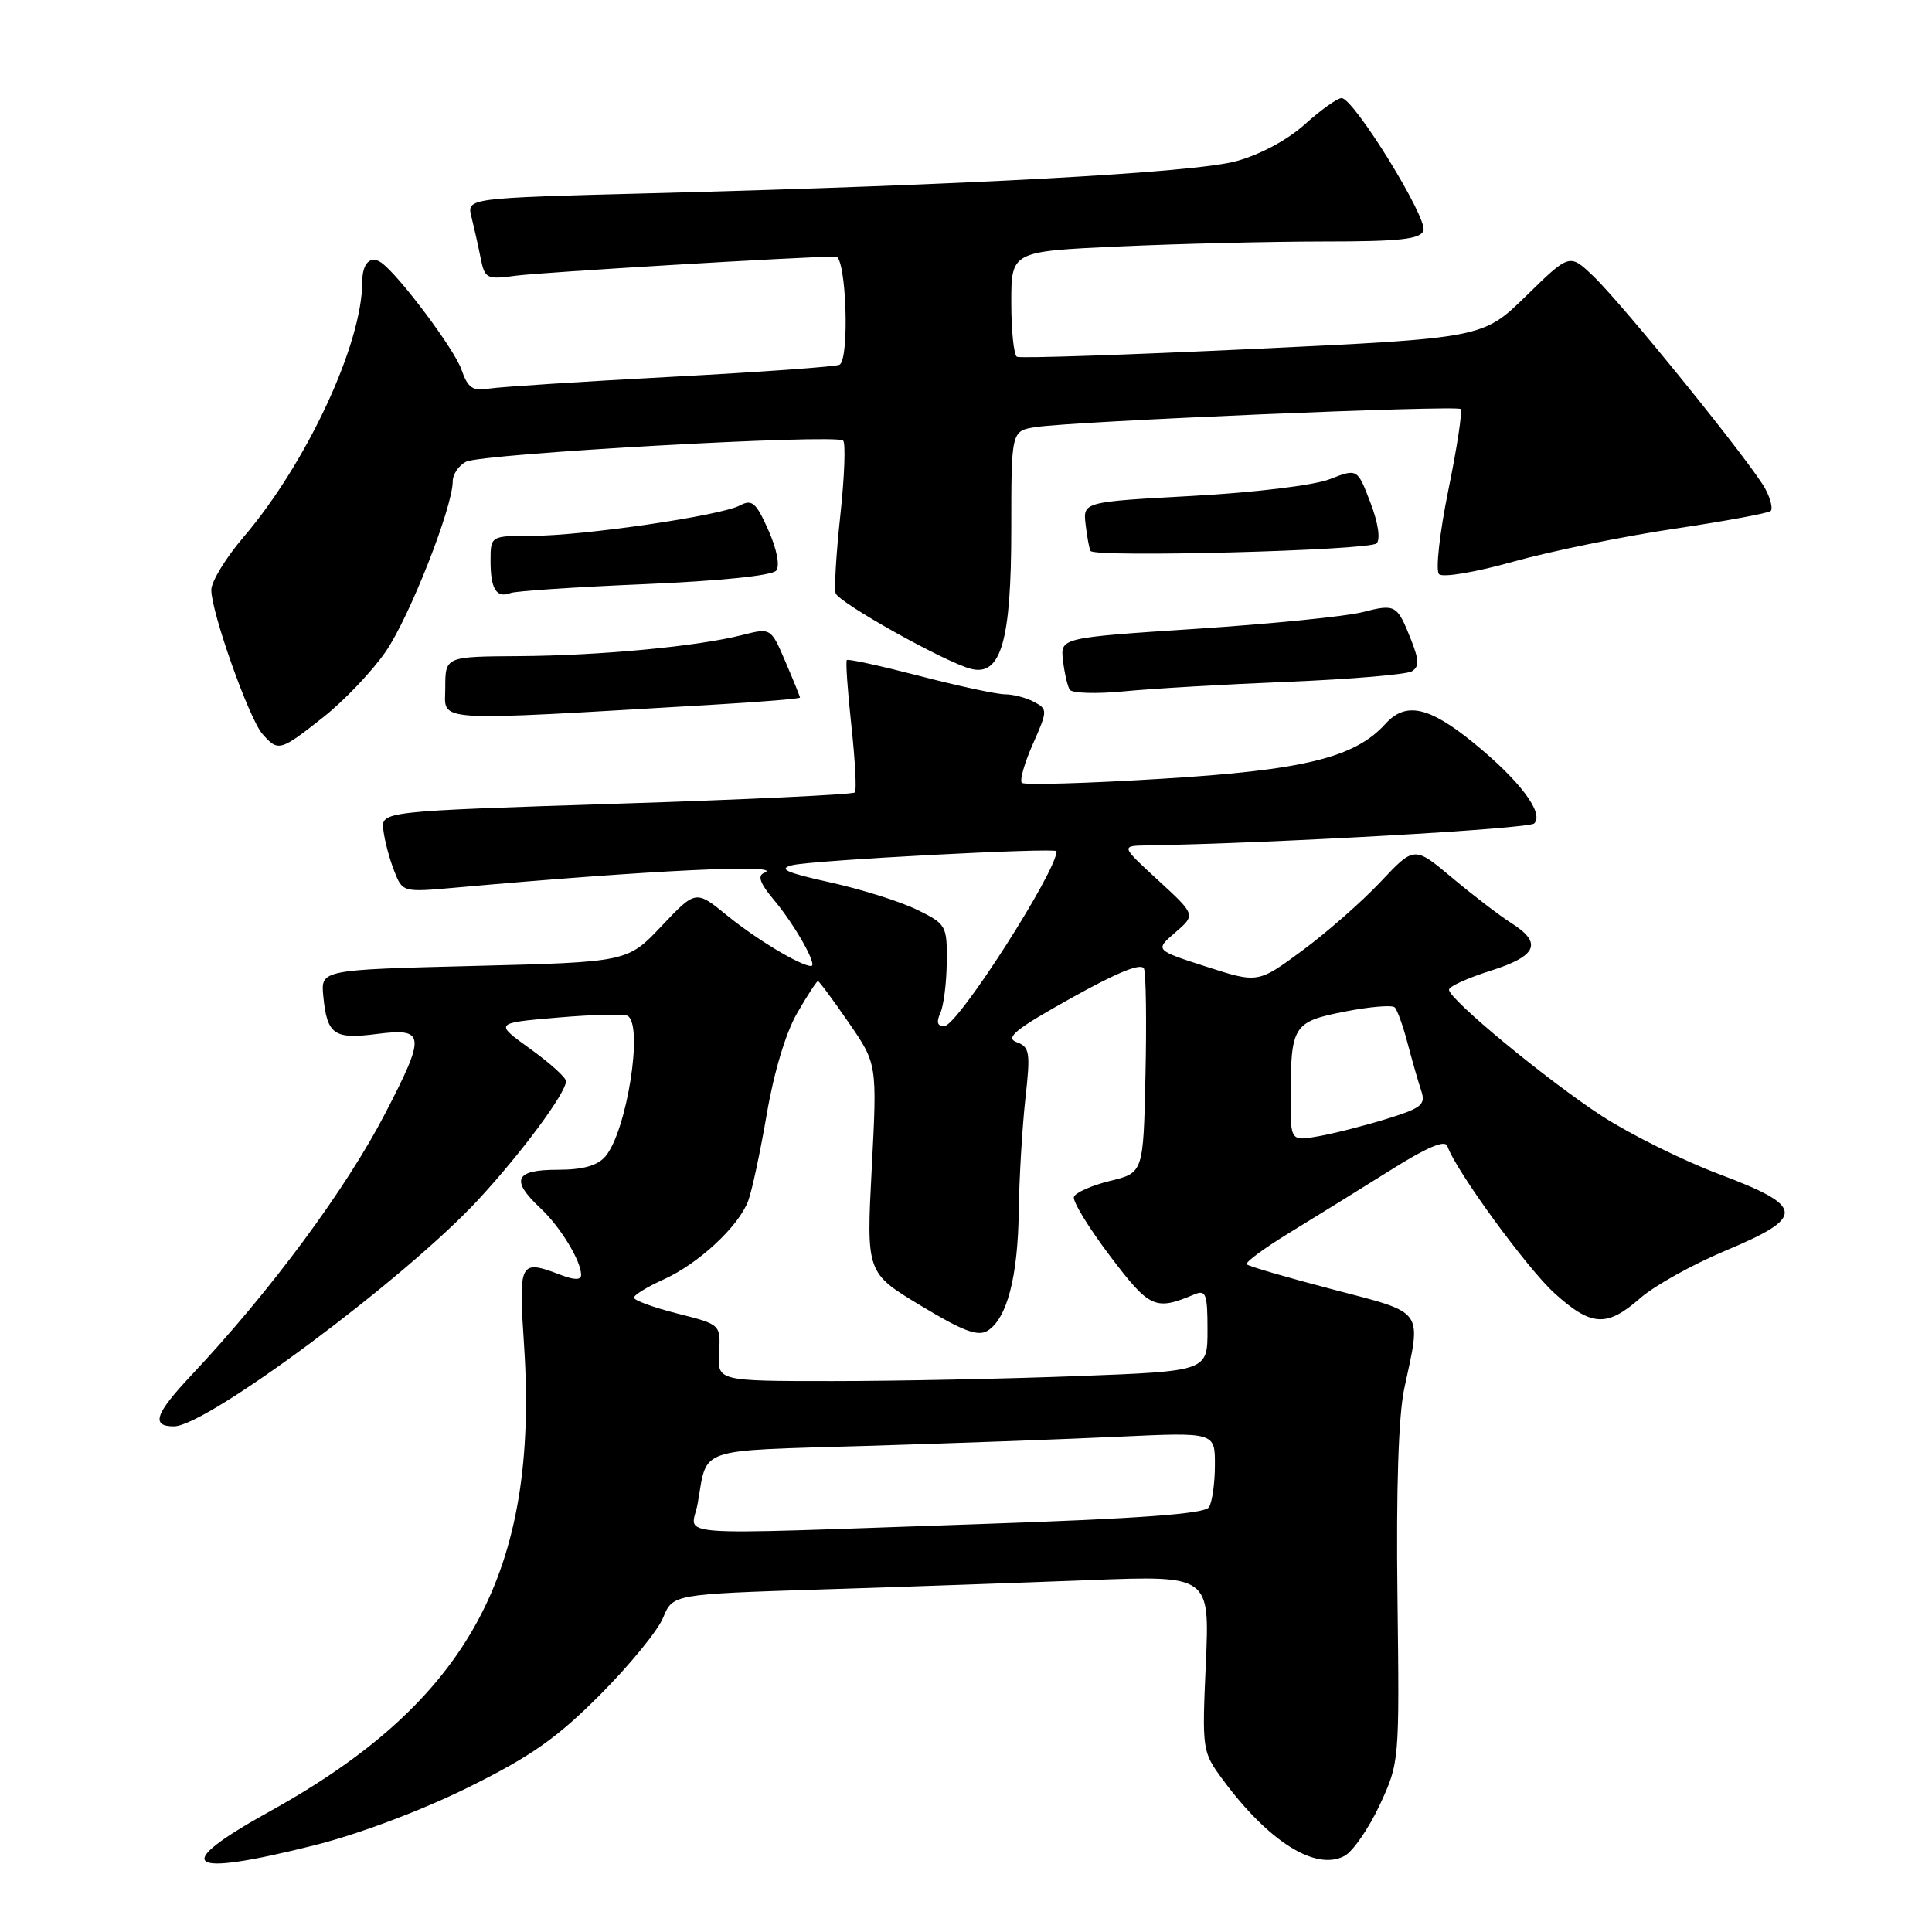 <?xml version="1.0" encoding="UTF-8" standalone="no"?>
<!DOCTYPE svg PUBLIC "-//W3C//DTD SVG 1.1//EN" "http://www.w3.org/Graphics/SVG/1.1/DTD/svg11.dtd" >
<svg xmlns="http://www.w3.org/2000/svg" xmlns:xlink="http://www.w3.org/1999/xlink" version="1.1" viewBox="0 0 256 256">
 <g >
 <path fill="currentColor"
d=" M 41.62 244.52 C 47.45 243.06 55.78 239.93 61.92 236.90 C 70.32 232.75 73.73 230.36 79.46 224.62 C 83.37 220.71 87.15 216.09 87.86 214.37 C 89.14 211.24 89.14 211.24 108.82 210.61 C 119.64 210.27 135.65 209.71 144.39 209.37 C 160.29 208.76 160.29 208.76 159.78 220.41 C 159.27 231.91 159.30 232.11 162.00 235.78 C 168.09 244.04 174.34 247.96 178.16 245.92 C 179.27 245.32 181.37 242.28 182.82 239.17 C 185.44 233.52 185.44 233.43 185.17 211.50 C 184.99 197.29 185.31 187.55 186.07 184.00 C 188.36 173.34 188.90 174.08 176.58 170.85 C 170.57 169.28 165.45 167.79 165.20 167.53 C 164.95 167.28 167.54 165.37 170.95 163.29 C 174.37 161.20 180.36 157.49 184.27 155.04 C 189.15 151.97 191.50 150.99 191.79 151.87 C 192.84 155.03 202.35 168.08 205.99 171.37 C 210.87 175.78 212.91 175.89 217.33 172.02 C 219.20 170.37 224.28 167.55 228.61 165.73 C 239.29 161.26 239.18 159.87 227.82 155.59 C 223.05 153.80 216.08 150.34 212.33 147.92 C 205.08 143.21 192.00 132.42 192.00 131.14 C 192.00 130.71 194.47 129.59 197.50 128.63 C 203.68 126.68 204.43 124.95 200.25 122.31 C 198.74 121.35 195.23 118.67 192.45 116.34 C 187.40 112.10 187.40 112.10 182.94 116.84 C 180.49 119.45 175.83 123.54 172.58 125.94 C 166.69 130.29 166.69 130.29 159.85 128.09 C 153.02 125.89 153.02 125.89 155.73 123.56 C 158.44 121.22 158.44 121.22 153.47 116.65 C 148.50 112.08 148.50 112.08 152.00 112.02 C 168.99 111.73 202.58 109.82 203.29 109.11 C 204.64 107.76 201.36 103.40 195.24 98.42 C 189.34 93.61 186.26 92.95 183.58 95.91 C 179.53 100.39 172.78 102.05 153.93 103.19 C 144.04 103.80 135.70 104.04 135.40 103.73 C 135.09 103.42 135.74 101.11 136.86 98.59 C 138.83 94.13 138.83 93.98 137.01 93.00 C 135.98 92.45 134.25 92.00 133.18 92.00 C 132.10 92.00 127.01 90.91 121.87 89.57 C 116.73 88.24 112.38 87.28 112.21 87.46 C 112.04 87.63 112.31 91.53 112.81 96.13 C 113.31 100.74 113.52 104.72 113.28 105.00 C 113.04 105.28 98.81 105.95 81.67 106.50 C 50.50 107.50 50.50 107.50 50.80 110.00 C 50.96 111.38 51.60 113.79 52.22 115.37 C 53.34 118.24 53.34 118.24 60.42 117.61 C 86.26 115.29 104.30 114.43 101.24 115.67 C 100.34 116.03 100.72 117.07 102.52 119.21 C 105.31 122.52 108.40 128.00 107.48 128.00 C 106.10 128.00 100.17 124.43 96.35 121.31 C 92.19 117.92 92.19 117.92 87.67 122.70 C 83.15 127.48 83.15 127.48 62.82 127.99 C 42.50 128.50 42.50 128.50 42.84 132.00 C 43.34 137.11 44.24 137.74 49.98 137.00 C 56.34 136.19 56.44 137.11 51.08 147.46 C 45.88 157.52 35.90 171.01 25.40 182.18 C 20.54 187.34 19.97 189.00 23.05 189.00 C 27.39 189.00 53.72 169.40 63.37 158.97 C 69.10 152.78 75.00 144.81 75.00 143.26 C 75.00 142.78 72.86 140.85 70.25 138.97 C 65.50 135.55 65.50 135.55 73.93 134.83 C 78.57 134.43 82.73 134.33 83.18 134.61 C 85.28 135.91 83.03 149.98 80.20 153.25 C 79.15 154.47 77.22 155.00 73.85 155.00 C 68.22 155.00 67.62 156.36 71.60 160.08 C 74.24 162.54 77.00 167.07 77.00 168.93 C 77.00 169.61 76.15 169.63 74.43 168.98 C 68.82 166.84 68.70 167.06 69.44 178.25 C 71.42 208.29 62.07 225.44 35.78 240.00 C 22.51 247.35 24.43 248.83 41.62 244.52 Z  M 42.84 95.03 C 45.60 92.85 49.32 88.94 51.11 86.34 C 54.26 81.76 59.96 67.28 59.99 63.79 C 59.99 62.84 60.79 61.67 61.75 61.18 C 63.85 60.11 110.81 57.48 111.72 58.38 C 112.07 58.73 111.90 63.18 111.35 68.26 C 110.80 73.34 110.52 78.00 110.73 78.61 C 111.16 79.88 125.34 87.80 128.67 88.63 C 132.64 89.63 134.00 84.91 134.00 70.09 C 134.00 57.09 134.00 57.09 137.25 56.59 C 142.21 55.82 193.00 53.67 193.54 54.20 C 193.80 54.46 193.07 59.30 191.91 64.95 C 190.75 70.67 190.20 75.60 190.68 76.08 C 191.16 76.56 195.51 75.83 200.52 74.42 C 205.46 73.04 215.03 71.08 221.80 70.07 C 228.56 69.06 234.34 68.00 234.63 67.70 C 234.92 67.41 234.62 66.12 233.95 64.84 C 232.33 61.70 214.99 40.26 211.08 36.55 C 207.97 33.59 207.97 33.59 202.23 39.20 C 196.50 44.80 196.50 44.80 166.00 46.24 C 149.22 47.03 135.16 47.50 134.75 47.28 C 134.34 47.06 134.00 43.83 134.00 40.10 C 134.00 33.31 134.00 33.31 148.25 32.66 C 156.09 32.30 168.25 32.01 175.28 32.00 C 185.44 32.00 188.18 31.71 188.61 30.57 C 189.23 28.96 179.38 13.00 177.77 13.00 C 177.21 13.00 175.02 14.56 172.91 16.46 C 170.61 18.54 166.98 20.49 163.79 21.36 C 158.20 22.88 128.54 24.51 86.17 25.61 C 61.84 26.24 61.84 26.24 62.47 28.74 C 62.81 30.11 63.36 32.55 63.68 34.16 C 64.24 36.94 64.46 37.06 68.38 36.53 C 71.78 36.08 106.49 34.00 110.75 34.00 C 112.13 34.00 112.60 47.52 111.25 48.33 C 110.84 48.58 100.83 49.30 89.00 49.93 C 77.17 50.56 66.30 51.26 64.83 51.49 C 62.61 51.85 62.00 51.43 61.13 48.94 C 60.19 46.25 52.88 36.49 50.55 34.82 C 49.10 33.77 48.00 34.87 48.00 37.35 C 48.00 45.55 40.66 61.33 32.29 71.14 C 29.93 73.90 28.00 77.06 28.00 78.16 C 28.00 81.14 33.00 95.23 34.77 97.25 C 36.86 99.63 37.11 99.56 42.84 95.03 Z  M 94.75 93.36 C 100.94 93.00 106.00 92.58 106.00 92.43 C 106.00 92.29 105.13 90.14 104.07 87.67 C 102.15 83.18 102.15 83.18 98.32 84.15 C 92.44 85.65 79.53 86.87 68.75 86.94 C 59.00 87.00 59.00 87.00 59.00 91.15 C 59.00 95.76 56.45 95.60 94.75 93.36 Z  M 170.67 90.34 C 179.01 90.00 186.40 89.37 187.08 88.95 C 188.06 88.34 188.04 87.49 187.00 84.84 C 185.12 80.09 184.94 79.99 180.50 81.12 C 178.30 81.68 168.40 82.67 158.50 83.32 C 140.50 84.50 140.50 84.50 140.85 87.50 C 141.04 89.15 141.44 90.89 141.74 91.38 C 142.03 91.86 145.25 91.96 148.89 91.61 C 152.52 91.25 162.33 90.68 170.67 90.34 Z  M 85.46 77.40 C 95.48 76.97 102.34 76.27 102.86 75.60 C 103.36 74.95 102.93 72.74 101.81 70.24 C 100.19 66.59 99.65 66.12 98.05 66.97 C 95.51 68.33 77.27 71.00 70.51 71.00 C 65.00 71.00 65.00 71.00 65.00 74.33 C 65.00 78.05 65.78 79.30 67.65 78.58 C 68.35 78.31 76.36 77.78 85.46 77.40 Z  M 182.40 72.00 C 182.94 71.46 182.62 69.28 181.58 66.58 C 179.86 62.07 179.86 62.07 176.18 63.50 C 174.09 64.31 166.25 65.26 158.00 65.71 C 143.50 66.50 143.50 66.50 143.85 69.50 C 144.04 71.15 144.34 72.72 144.50 73.00 C 145.04 73.90 181.46 72.94 182.40 72.00 Z  M 92.44 199.25 C 93.79 191.65 91.94 192.28 114.78 191.59 C 126.18 191.25 141.24 190.70 148.25 190.37 C 161.00 189.78 161.00 189.78 160.98 194.14 C 160.98 196.54 160.62 199.05 160.19 199.72 C 159.64 200.60 151.00 201.23 129.46 201.96 C 87.24 203.40 91.65 203.72 92.44 199.25 Z  M 95.28 179.25 C 95.50 175.50 95.50 175.50 89.75 174.05 C 86.59 173.25 84.00 172.30 84.00 171.95 C 84.00 171.59 85.77 170.51 87.94 169.53 C 92.55 167.45 97.84 162.54 99.13 159.15 C 99.63 157.84 100.74 152.65 101.60 147.63 C 102.54 142.12 104.13 136.81 105.62 134.25 C 106.97 131.91 108.22 130.00 108.38 130.00 C 108.54 130.00 110.37 132.47 112.45 135.49 C 116.23 140.97 116.23 140.97 115.51 154.81 C 114.79 168.65 114.79 168.65 122.00 173.00 C 127.59 176.38 129.58 177.13 130.86 176.33 C 133.43 174.73 134.88 169.20 134.99 160.50 C 135.05 156.10 135.45 149.42 135.86 145.65 C 136.56 139.41 136.45 138.73 134.69 138.08 C 133.14 137.51 134.57 136.36 141.94 132.25 C 148.16 128.78 151.27 127.53 151.59 128.37 C 151.85 129.05 151.94 135.41 151.78 142.51 C 151.50 155.41 151.50 155.41 147.07 156.48 C 144.64 157.08 142.49 158.03 142.30 158.60 C 142.11 159.17 144.26 162.69 147.08 166.42 C 152.35 173.38 153.06 173.70 158.25 171.52 C 159.79 170.87 160.00 171.43 160.00 176.24 C 160.00 181.69 160.00 181.69 142.75 182.34 C 133.26 182.70 118.65 183.00 110.28 183.00 C 95.06 183.00 95.06 183.00 95.28 179.25 Z  M 171.01 145.36 C 171.04 135.88 171.34 135.39 178.18 134.04 C 181.49 133.39 184.47 133.14 184.81 133.48 C 185.15 133.82 185.93 135.99 186.53 138.30 C 187.14 140.61 187.95 143.43 188.33 144.56 C 188.93 146.37 188.35 146.83 183.76 148.25 C 180.87 149.15 176.81 150.18 174.75 150.55 C 171.00 151.22 171.00 151.22 171.01 145.36 Z  M 124.59 134.25 C 125.04 133.29 125.42 130.25 125.45 127.50 C 125.50 122.64 125.39 122.44 121.50 120.54 C 119.30 119.46 114.12 117.83 110.00 116.92 C 104.13 115.62 103.04 115.13 105.00 114.64 C 107.60 113.99 140.00 112.28 140.00 112.79 C 140.00 115.48 126.91 135.90 125.14 135.96 C 124.21 135.99 124.04 135.46 124.59 134.25 Z "/>
</g>
</svg>